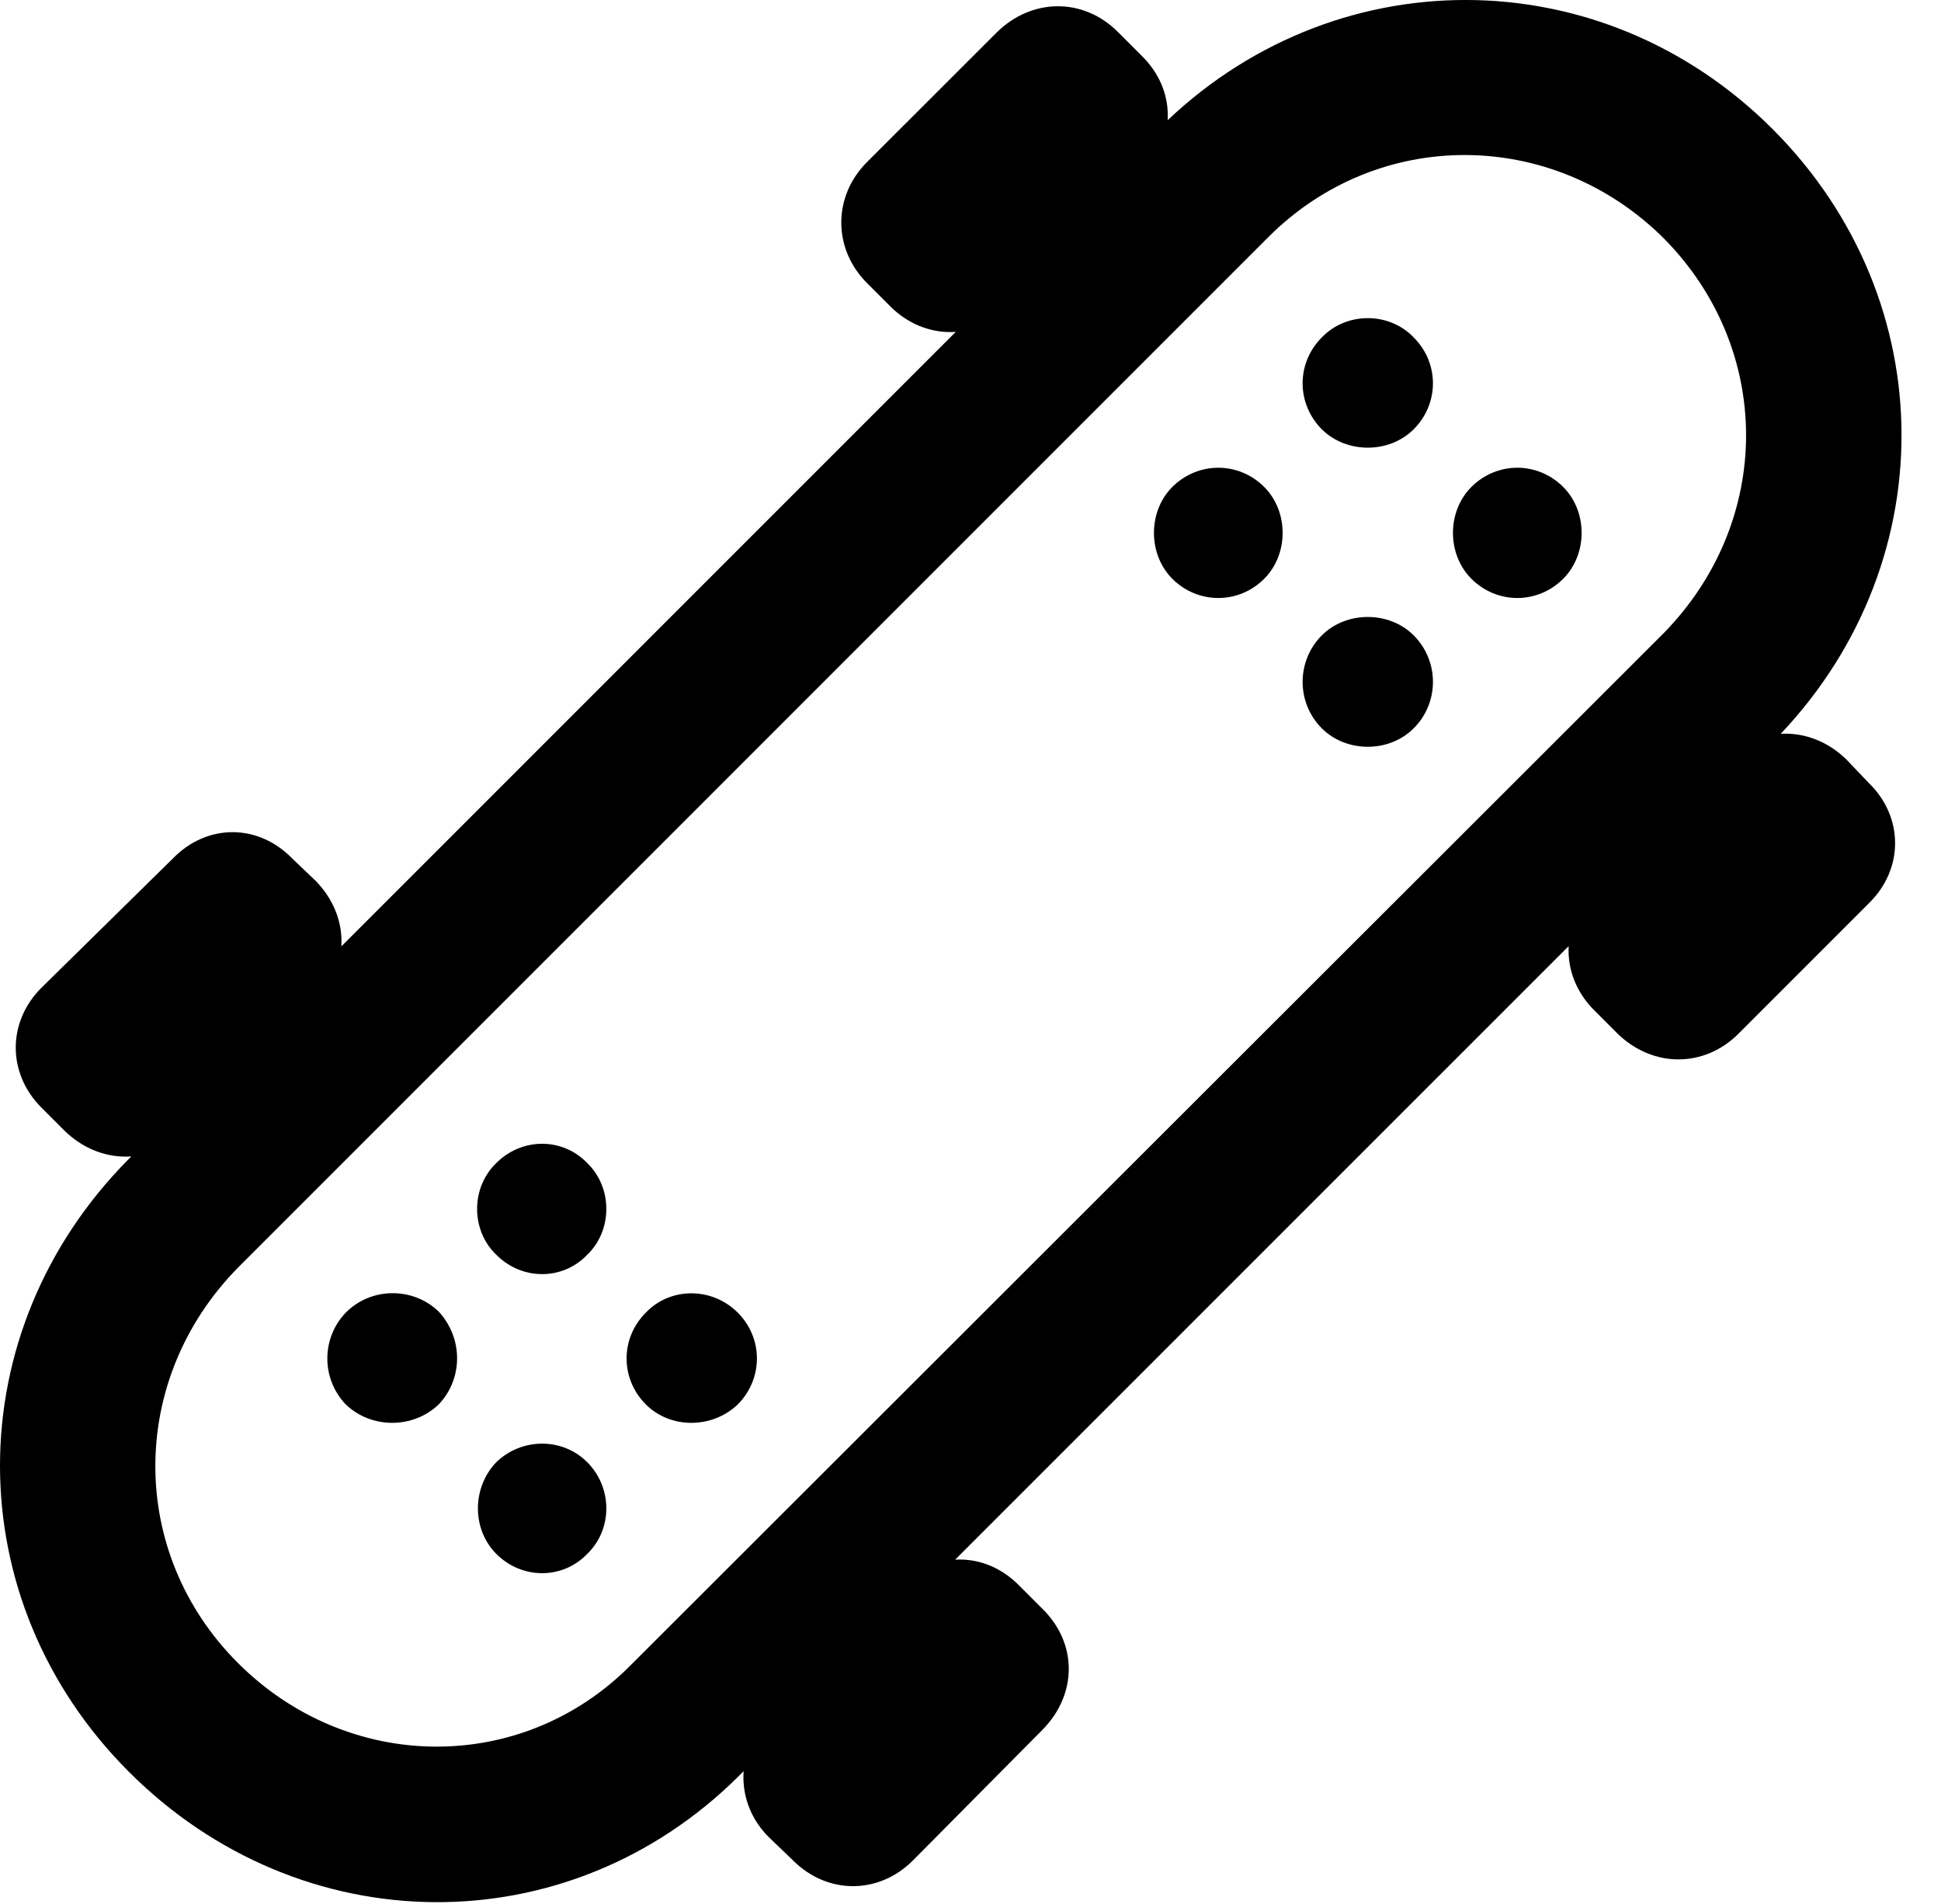 <svg version="1.1" xmlns="http://www.w3.org/2000/svg" xmlns:xlink="http://www.w3.org/1999/xlink" width="17.749" height="17.41" viewBox="0 0 17.749 17.41">
 <g>
  <rect height="17.41" opacity="0" width="17.749" x="0" y="0"/>
  <path d="M1.179 16.2C2.751 17.772 5.193 17.792 6.755 16.239L16.209 6.786C17.781 5.204 17.781 2.753 16.209 1.18C14.636-0.392 12.175-0.392 10.603 1.171L1.179 10.595C-0.393 12.177-0.393 14.628 1.179 16.2ZM2.175 15.204C1.169 14.198 1.169 12.616 2.175 11.591L11.599 2.167C12.605 1.161 14.197 1.171 15.212 2.177C16.218 3.192 16.218 4.764 15.212 5.79L5.759 15.233C4.763 16.229 3.181 16.21 2.175 15.204ZM7.927 2.587L8.142 2.802C8.455 3.114 8.923 3.114 9.236 2.802L10.437 1.6C10.759 1.288 10.759 0.819 10.437 0.507L10.222 0.292C9.91-0.021 9.441-0.021 9.119 0.292L7.927 1.483C7.615 1.796 7.615 2.274 7.927 2.587ZM14.578 9.237L14.793 9.452C15.115 9.764 15.584 9.764 15.896 9.452L17.087 8.261C17.41 7.948 17.41 7.469 17.087 7.157L16.882 6.942C16.56 6.63 16.091 6.63 15.789 6.942L14.578 8.143C14.265 8.456 14.265 8.925 14.578 9.237ZM0.378 10.126L0.593 10.341C0.916 10.653 1.384 10.653 1.697 10.341L2.888 9.149C3.201 8.837 3.201 8.378 2.888 8.055L2.673 7.85C2.361 7.528 1.892 7.528 1.58 7.85L0.378 9.032C0.066 9.344 0.066 9.813 0.378 10.126ZM7.029 16.796L7.253 17.011C7.566 17.323 8.035 17.323 8.347 17.011L9.539 15.809C9.851 15.487 9.851 15.028 9.539 14.716L9.324 14.501C9.011 14.178 8.542 14.178 8.23 14.501L7.029 15.692C6.726 16.005 6.716 16.483 7.029 16.796ZM12.087 3.925C12.312 4.149 12.703 4.149 12.927 3.925C13.162 3.69 13.162 3.319 12.927 3.085C12.703 2.85 12.312 2.85 12.087 3.085C11.853 3.319 11.853 3.69 12.087 3.925ZM13.455 5.292C13.689 5.526 14.06 5.526 14.294 5.292C14.519 5.067 14.519 4.677 14.294 4.452C14.06 4.218 13.689 4.218 13.455 4.452C13.23 4.677 13.23 5.067 13.455 5.292ZM10.72 5.292C10.955 5.526 11.326 5.526 11.56 5.292C11.785 5.067 11.785 4.677 11.56 4.452C11.326 4.218 10.955 4.218 10.72 4.452C10.496 4.677 10.496 5.067 10.72 5.292ZM12.087 6.659C12.312 6.884 12.703 6.884 12.927 6.659C13.162 6.425 13.162 6.044 12.927 5.809C12.703 5.585 12.312 5.585 12.087 5.809C11.853 6.044 11.853 6.425 12.087 6.659ZM4.539 11.473C4.773 11.708 5.144 11.708 5.369 11.473C5.603 11.249 5.603 10.858 5.369 10.633C5.144 10.399 4.773 10.399 4.539 10.633C4.304 10.858 4.304 11.249 4.539 11.473ZM5.906 12.841C6.13 13.065 6.511 13.065 6.746 12.841C6.98 12.606 6.98 12.235 6.746 12.001C6.511 11.766 6.13 11.766 5.906 12.001C5.671 12.235 5.671 12.606 5.906 12.841ZM3.162 12.841C3.396 13.065 3.777 13.065 4.011 12.841C4.236 12.606 4.236 12.235 4.011 11.991C3.777 11.766 3.396 11.766 3.162 12.001C2.937 12.235 2.937 12.606 3.162 12.841ZM4.539 14.208C4.773 14.442 5.144 14.442 5.369 14.208C5.603 13.983 5.603 13.602 5.369 13.368C5.144 13.143 4.773 13.143 4.539 13.368C4.314 13.602 4.314 13.983 4.539 14.208Z" fill="currentColor"/>
 </g>
</svg>
